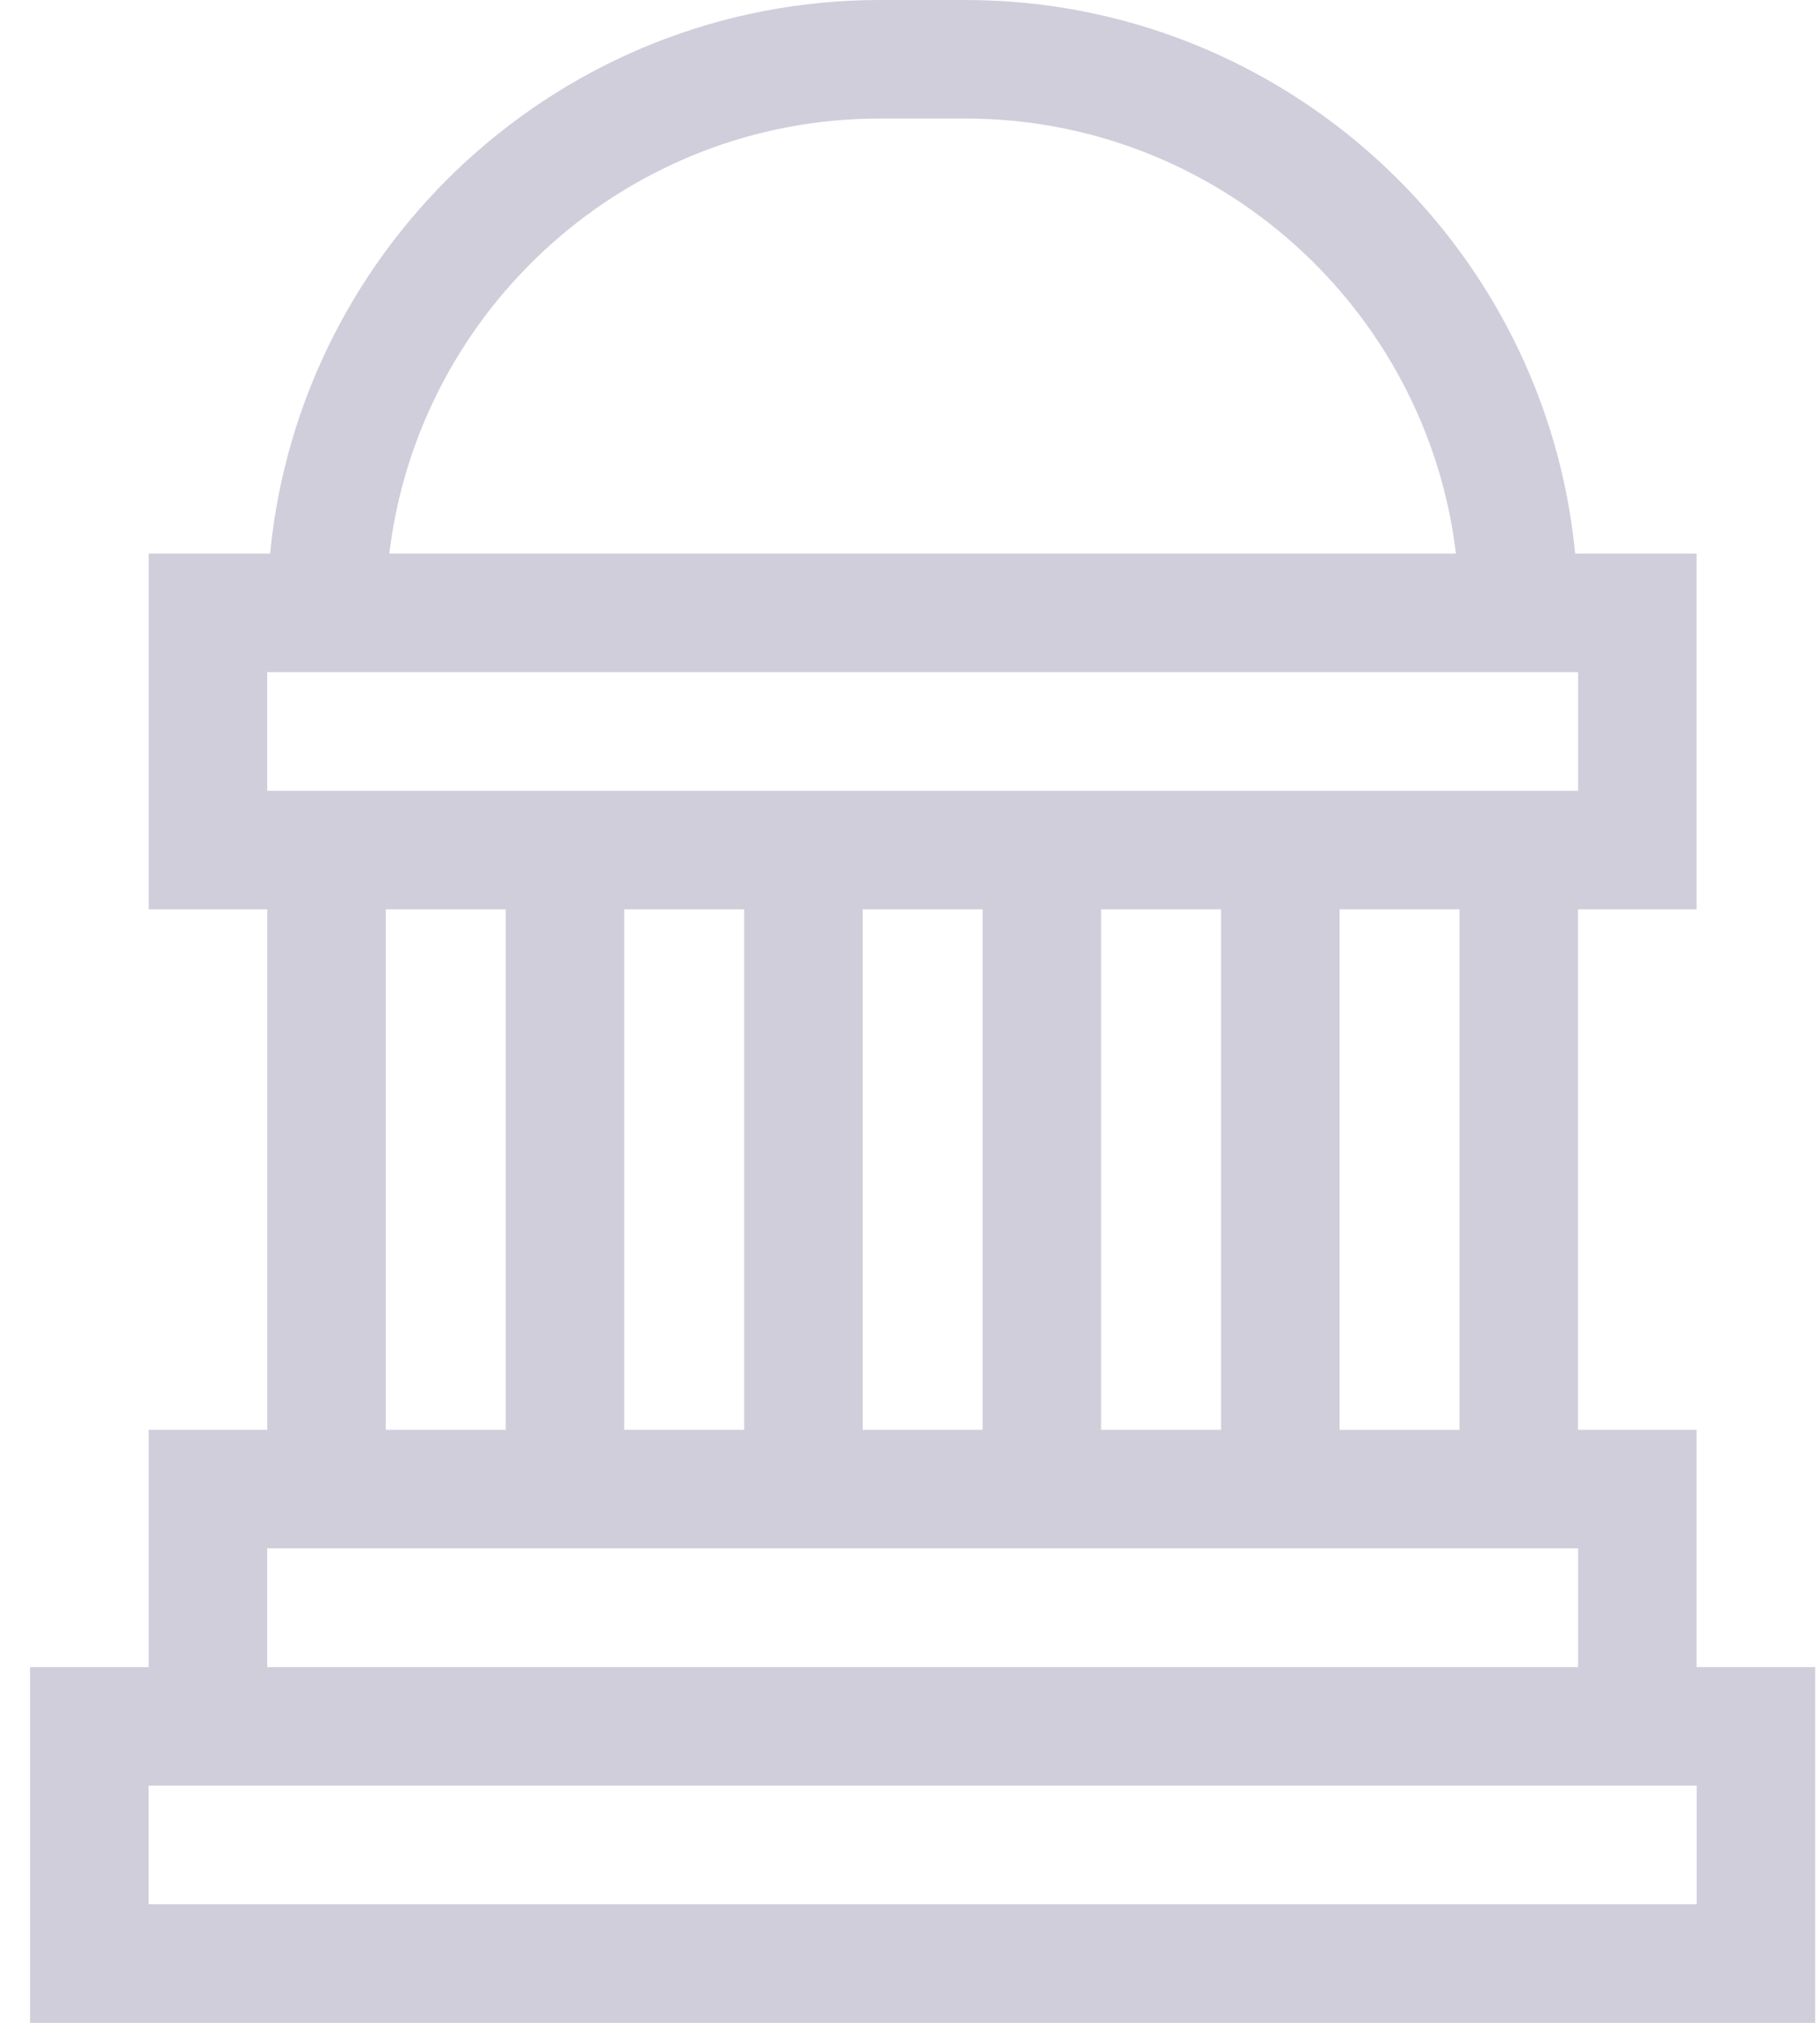 <svg width="36" height="40" viewBox="0 0 36 40" fill="none" xmlns="http://www.w3.org/2000/svg">
<path d="M33.559 32.965V28.273H31.213V17.982H33.559V10.947H31.157C30.565 4.812 25.382 0 19.095 0H17.405C11.118 0 5.935 4.812 5.343 10.947H2.941V17.982H5.287V28.273H2.941V32.965H0.595V40H35.905V32.965H33.559ZM28.869 28.274H26.497V17.982H28.869V28.274ZM14.72 17.982V28.273H12.347V17.982H14.72ZM17.064 17.982H19.436V28.273H17.064V17.982ZM21.78 17.982H24.153V28.273H21.78V17.982ZM17.405 2.344H19.095C24.088 2.344 28.218 6.107 28.799 10.947H7.701C8.282 6.107 12.412 2.344 17.405 2.344ZM5.285 13.29H31.215V15.638H5.285V13.29ZM7.63 17.982H10.003V28.273H7.63V17.982ZM5.285 30.617H31.215V32.965H5.285V30.617ZM33.561 37.656H2.939V35.309H33.561V37.656Z" fill="#D0CEDB"/>
</svg>
